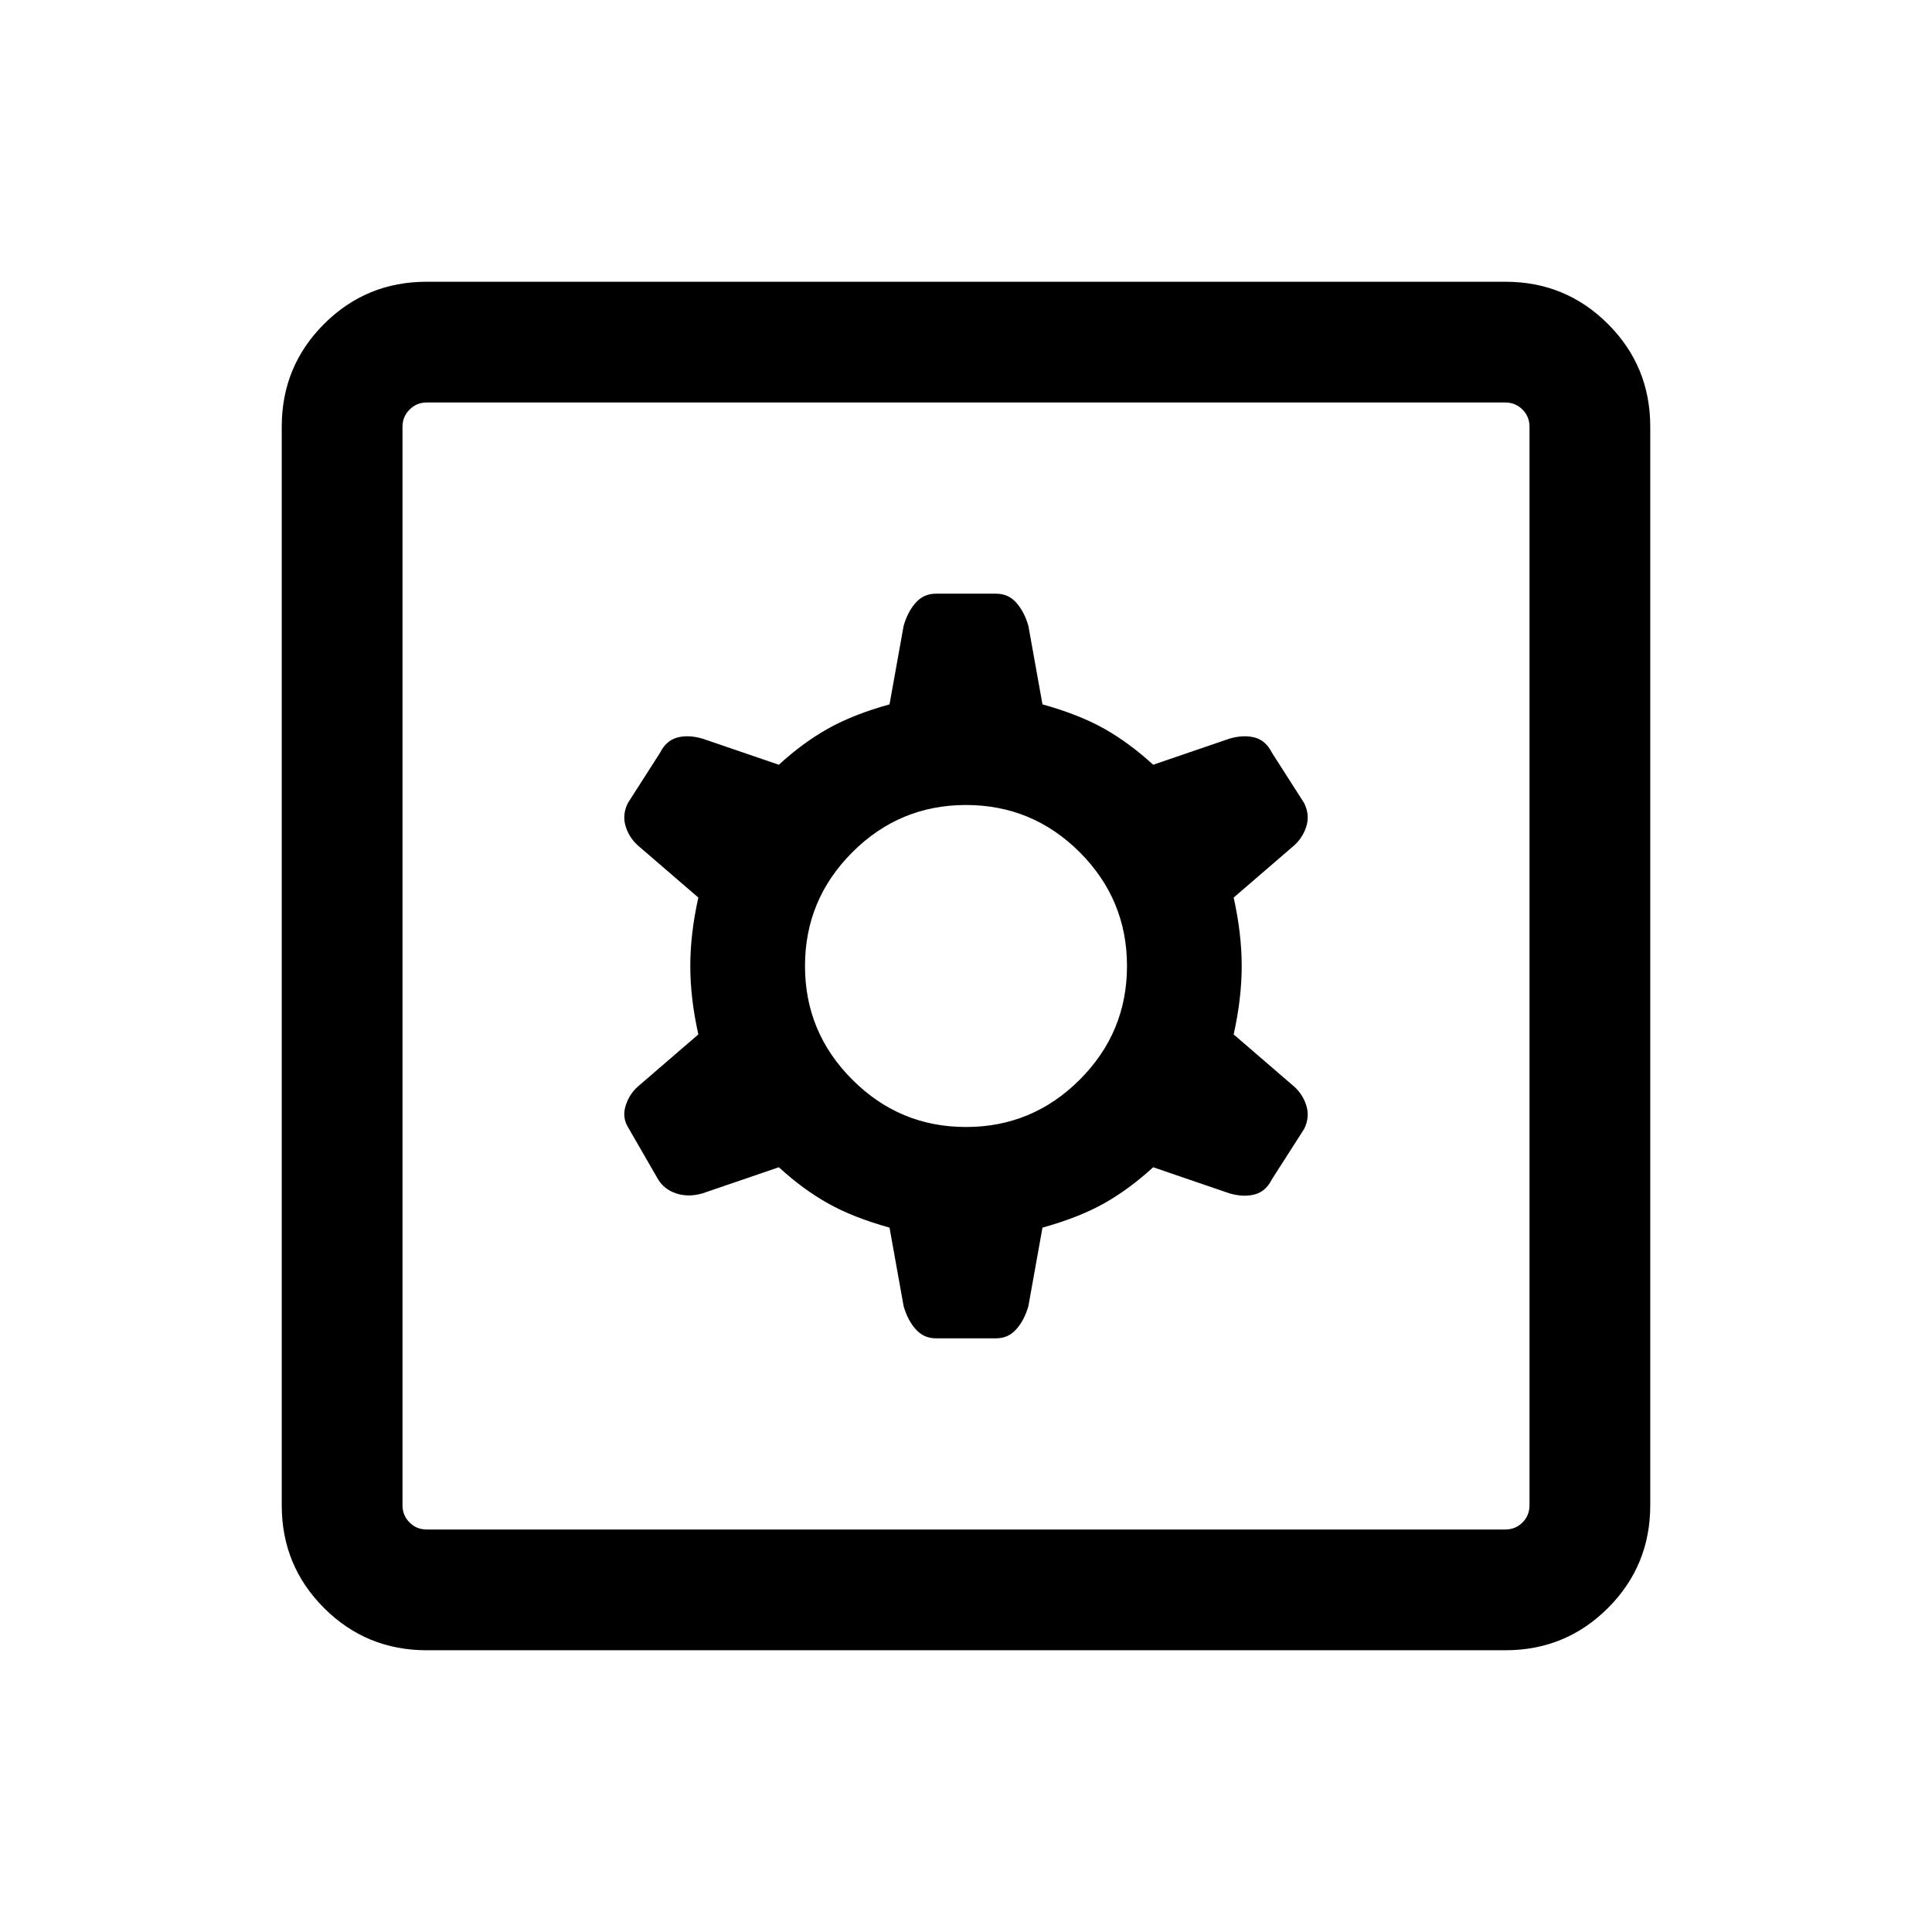 <svg xmlns="http://www.w3.org/2000/svg" height="24" width="24"><path d="M5.3 20.5Q4.55 20.5 4.025 19.975Q3.5 19.45 3.5 18.7V5.3Q3.5 4.55 4.025 4.025Q4.55 3.5 5.3 3.5H18.7Q19.45 3.5 19.975 4.025Q20.5 4.55 20.5 5.3V18.7Q20.5 19.45 19.975 19.975Q19.45 20.5 18.7 20.5ZM5.3 19H18.7Q18.825 19 18.913 18.913Q19 18.825 19 18.7V5.3Q19 5.175 18.913 5.088Q18.825 5 18.7 5H5.3Q5.175 5 5.088 5.088Q5 5.175 5 5.3V18.7Q5 18.825 5.088 18.913Q5.175 19 5.3 19ZM11.625 16.625H12.375Q12.525 16.625 12.625 16.512Q12.725 16.4 12.775 16.225L12.95 15.25Q13.4 15.125 13.713 14.95Q14.025 14.775 14.325 14.5L15.275 14.825Q15.45 14.875 15.588 14.837Q15.725 14.8 15.8 14.65L16.2 14.025Q16.275 13.875 16.225 13.725Q16.175 13.575 16.05 13.475L15.325 12.85Q15.425 12.4 15.425 12Q15.425 11.6 15.325 11.15L16.05 10.525Q16.175 10.425 16.225 10.275Q16.275 10.125 16.2 9.975L15.8 9.35Q15.725 9.2 15.588 9.162Q15.45 9.125 15.275 9.175L14.325 9.5Q14.025 9.225 13.713 9.05Q13.4 8.875 12.95 8.75L12.775 7.775Q12.725 7.6 12.625 7.487Q12.525 7.375 12.375 7.375H11.625Q11.475 7.375 11.375 7.487Q11.275 7.6 11.225 7.775L11.05 8.75Q10.6 8.875 10.288 9.05Q9.975 9.225 9.675 9.5L8.725 9.175Q8.55 9.125 8.413 9.162Q8.275 9.2 8.2 9.35L7.8 9.975Q7.725 10.125 7.775 10.275Q7.825 10.425 7.95 10.525L8.675 11.15Q8.575 11.6 8.575 12Q8.575 12.4 8.675 12.85L7.95 13.475Q7.825 13.575 7.775 13.725Q7.725 13.875 7.8 14L8.175 14.65Q8.25 14.775 8.4 14.825Q8.55 14.875 8.725 14.825L9.675 14.5Q9.975 14.775 10.288 14.95Q10.6 15.125 11.05 15.25L11.225 16.225Q11.275 16.4 11.375 16.512Q11.475 16.625 11.625 16.625ZM12 14Q11.175 14 10.588 13.412Q10 12.825 10 12Q10 11.175 10.588 10.587Q11.175 10 12 10Q12.825 10 13.413 10.587Q14 11.175 14 12Q14 12.825 13.413 13.412Q12.825 14 12 14ZM5 19Q5 19 5 18.913Q5 18.825 5 18.7V5.3Q5 5.175 5 5.088Q5 5 5 5Q5 5 5 5.088Q5 5.175 5 5.3V18.7Q5 18.825 5 18.913Q5 19 5 19Z"/></svg>